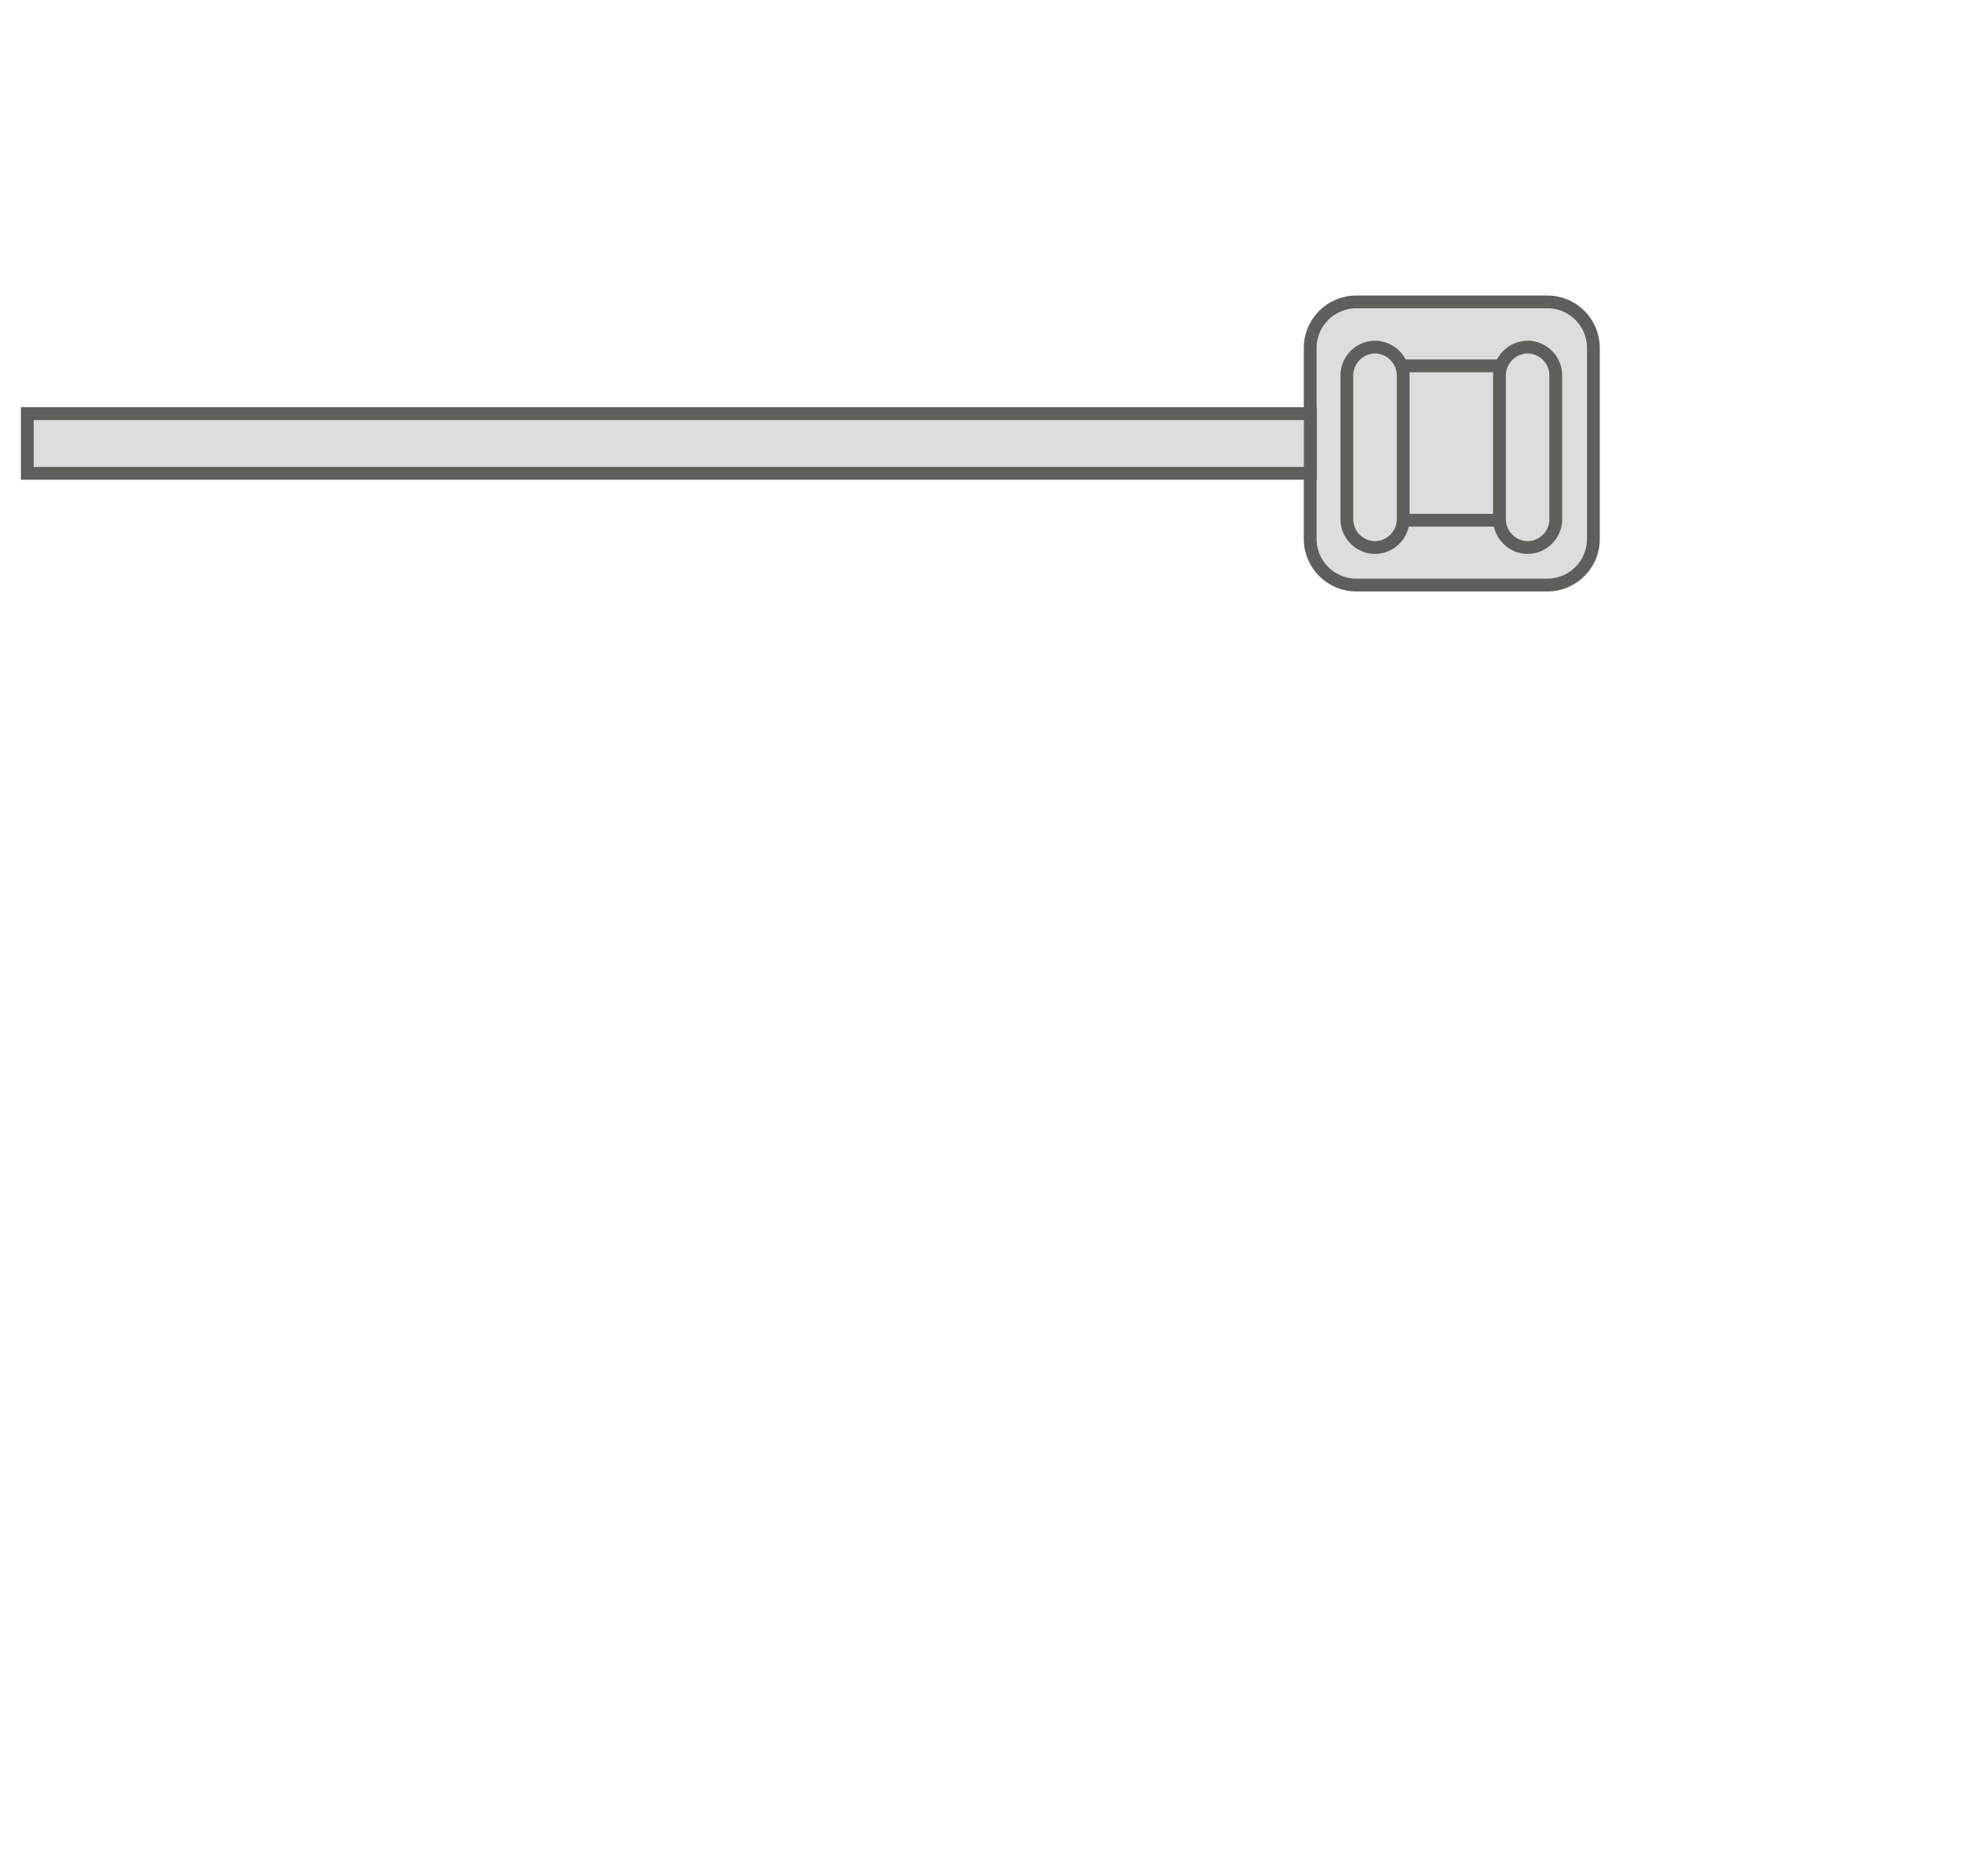 <svg width="23" height="22" viewBox="0 0 23 22" fill="none" xmlns="http://www.w3.org/2000/svg">
<path d="M18.139 3.54H15.899C15.601 3.54 15.359 3.782 15.359 4.08V6.32C15.359 6.618 15.601 6.86 15.899 6.86H18.139C18.438 6.86 18.679 6.618 18.679 6.32V4.08C18.679 3.782 18.438 3.54 18.139 3.54Z" fill="#DDDDDD" stroke="#5E5E5A" stroke-width="0.15" stroke-miterlimit="10" stroke-linecap="round"/>
<path d="M17.629 4.29H16.399C16.239 4.29 16.109 4.42 16.109 4.58V5.81C16.109 5.97 16.239 6.1 16.399 6.1H17.629C17.79 6.1 17.919 5.97 17.919 5.81V4.58C17.919 4.42 17.79 4.29 17.629 4.29Z" fill="#DDDDDD" stroke="#5E5E5A" stroke-width="0.15" stroke-miterlimit="10" stroke-linecap="round"/>
<path d="M17.578 6.09C17.578 6.27 17.728 6.42 17.908 6.42C18.088 6.42 18.238 6.27 18.238 6.09V4.4C18.238 4.22 18.088 4.07 17.908 4.07C17.728 4.07 17.578 4.22 17.578 4.4V6.09Z" fill="#DDDDDD" stroke="#5E5E5A" stroke-width="0.15" stroke-miterlimit="10" stroke-linecap="round"/>
<path d="M15.789 6.09C15.789 6.27 15.939 6.42 16.119 6.42C16.299 6.42 16.449 6.27 16.449 6.09V4.4C16.449 4.22 16.299 4.07 16.119 4.07C15.939 4.07 15.789 4.22 15.789 4.4V6.09Z" fill="#DDDDDD" stroke="#5E5E5A" stroke-width="0.15" stroke-miterlimit="10" stroke-linecap="round"/>
<path d="M15.36 4.85H0.32V5.55H15.36V4.85Z" fill="#DDDDDD" stroke="#5E5E5A" stroke-width="0.15" stroke-miterlimit="10" stroke-linecap="round"/>
</svg>
